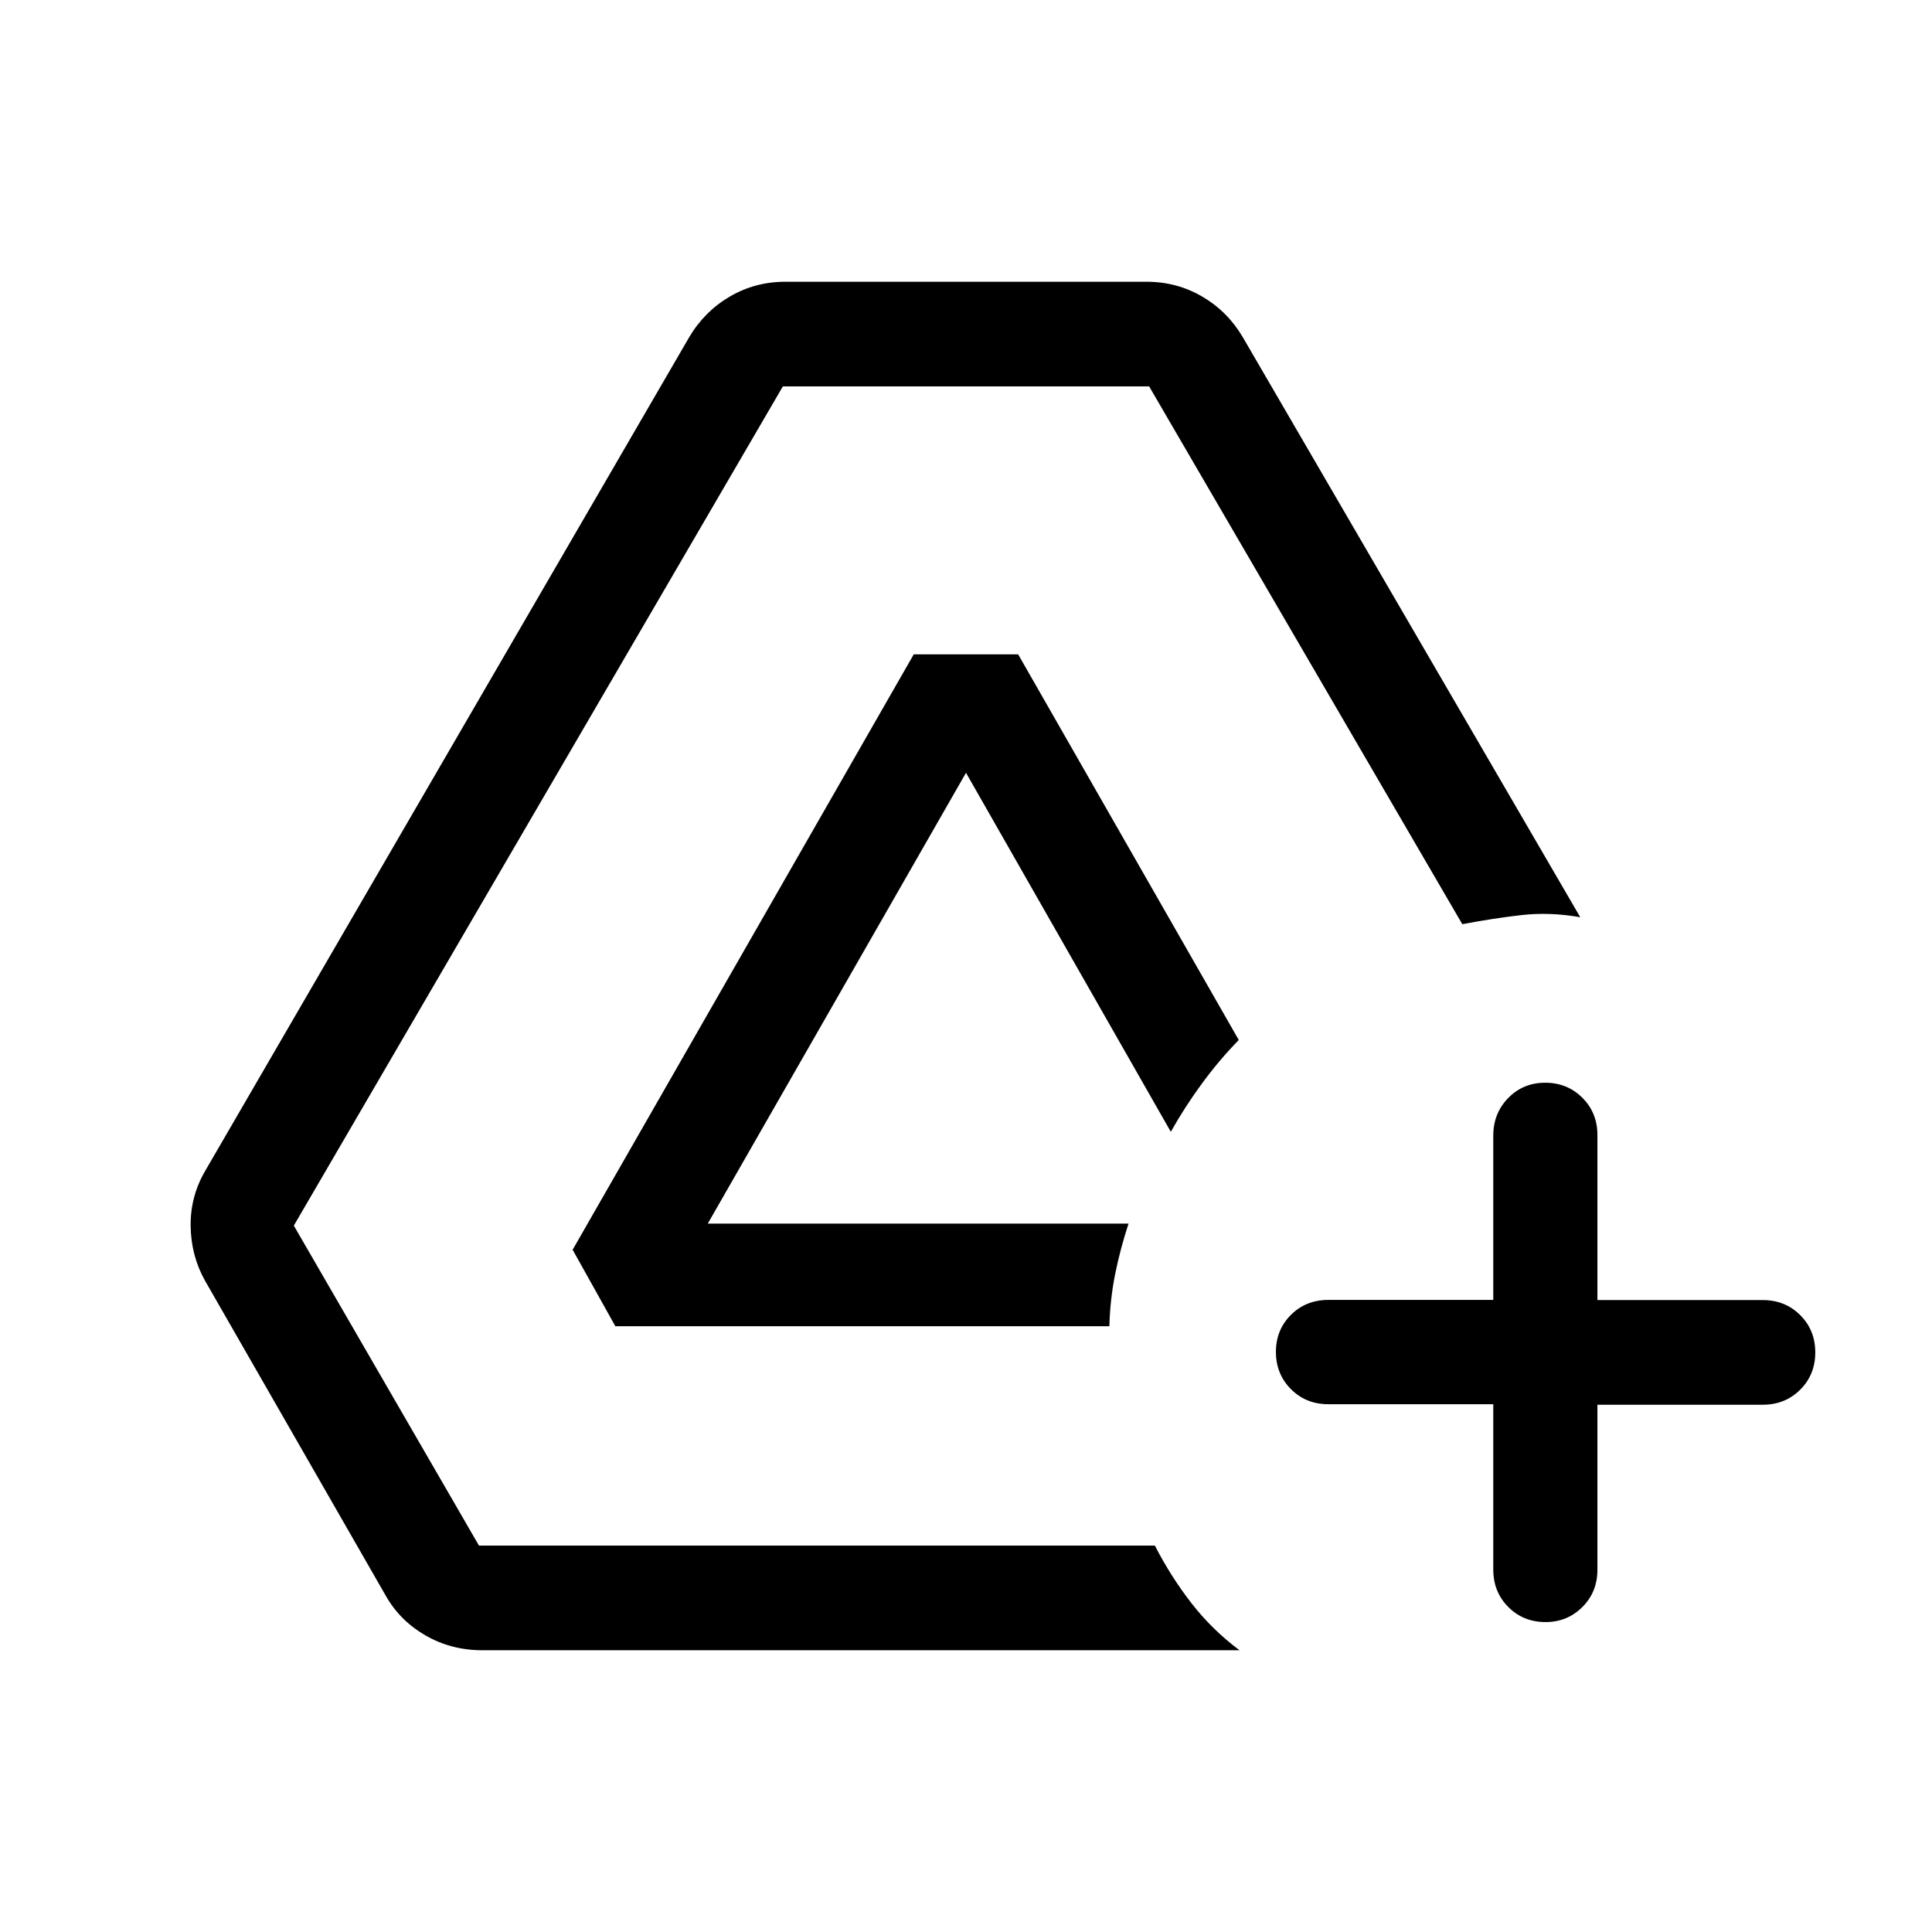 <svg xmlns="http://www.w3.org/2000/svg" height="20" viewBox="0 -960 960 960" width="20"><path d="M239.693-140.001q-15.462 0-28.231-7.347-12.769-7.346-19.793-19.778l-89.72-156.365q-7.024-12.432-7.217-27.317-.192-14.884 7.423-27.73L342.463-792.46q7.615-12.846 20.192-20.192 12.576-7.347 27.602-7.347h179.486q15.026 0 27.602 7.347 12.577 7.346 20.108 20.063l167.776 288.358q-15.23-2.692-29.499-1.038-14.269 1.654-29.115 4.5L571-768H389L146-351l92 159h335.846q7.923 15.405 18.192 28.625t23.884 23.374H239.693Zm66.077-161L284.539-339 454.03-634.846h51.892L615.538-443.23q-9.7 9.923-18.257 21.576-8.556 11.654-15.511 24.038L480-576.001 351.691-351.999h209.078q-4.077 12.384-6.615 24.896-2.539 12.512-2.923 26.102H305.77Zm436.231 38.749H660q-11.069 0-18.534-7.49-7.465-7.489-7.465-18.492 0-11.002 7.465-18.423 7.465-7.42 18.534-7.42h82.001v-81.689q0-11.003 7.404-18.618 7.405-7.615 18.384-7.615 10.98 0 18.469 7.465 7.489 7.465 7.489 18.534v82.001h82.169q11.105 0 18.594 7.465 7.489 7.465 7.489 18.534 0 11.069-7.489 18.534-7.489 7.465-18.594 7.465h-82.169V-180q0 11.069-7.489 18.534-7.489 7.465-18.258 7.465-11.069 0-18.534-7.489-7.465-7.489-7.465-18.594v-82.168Z"/></svg>